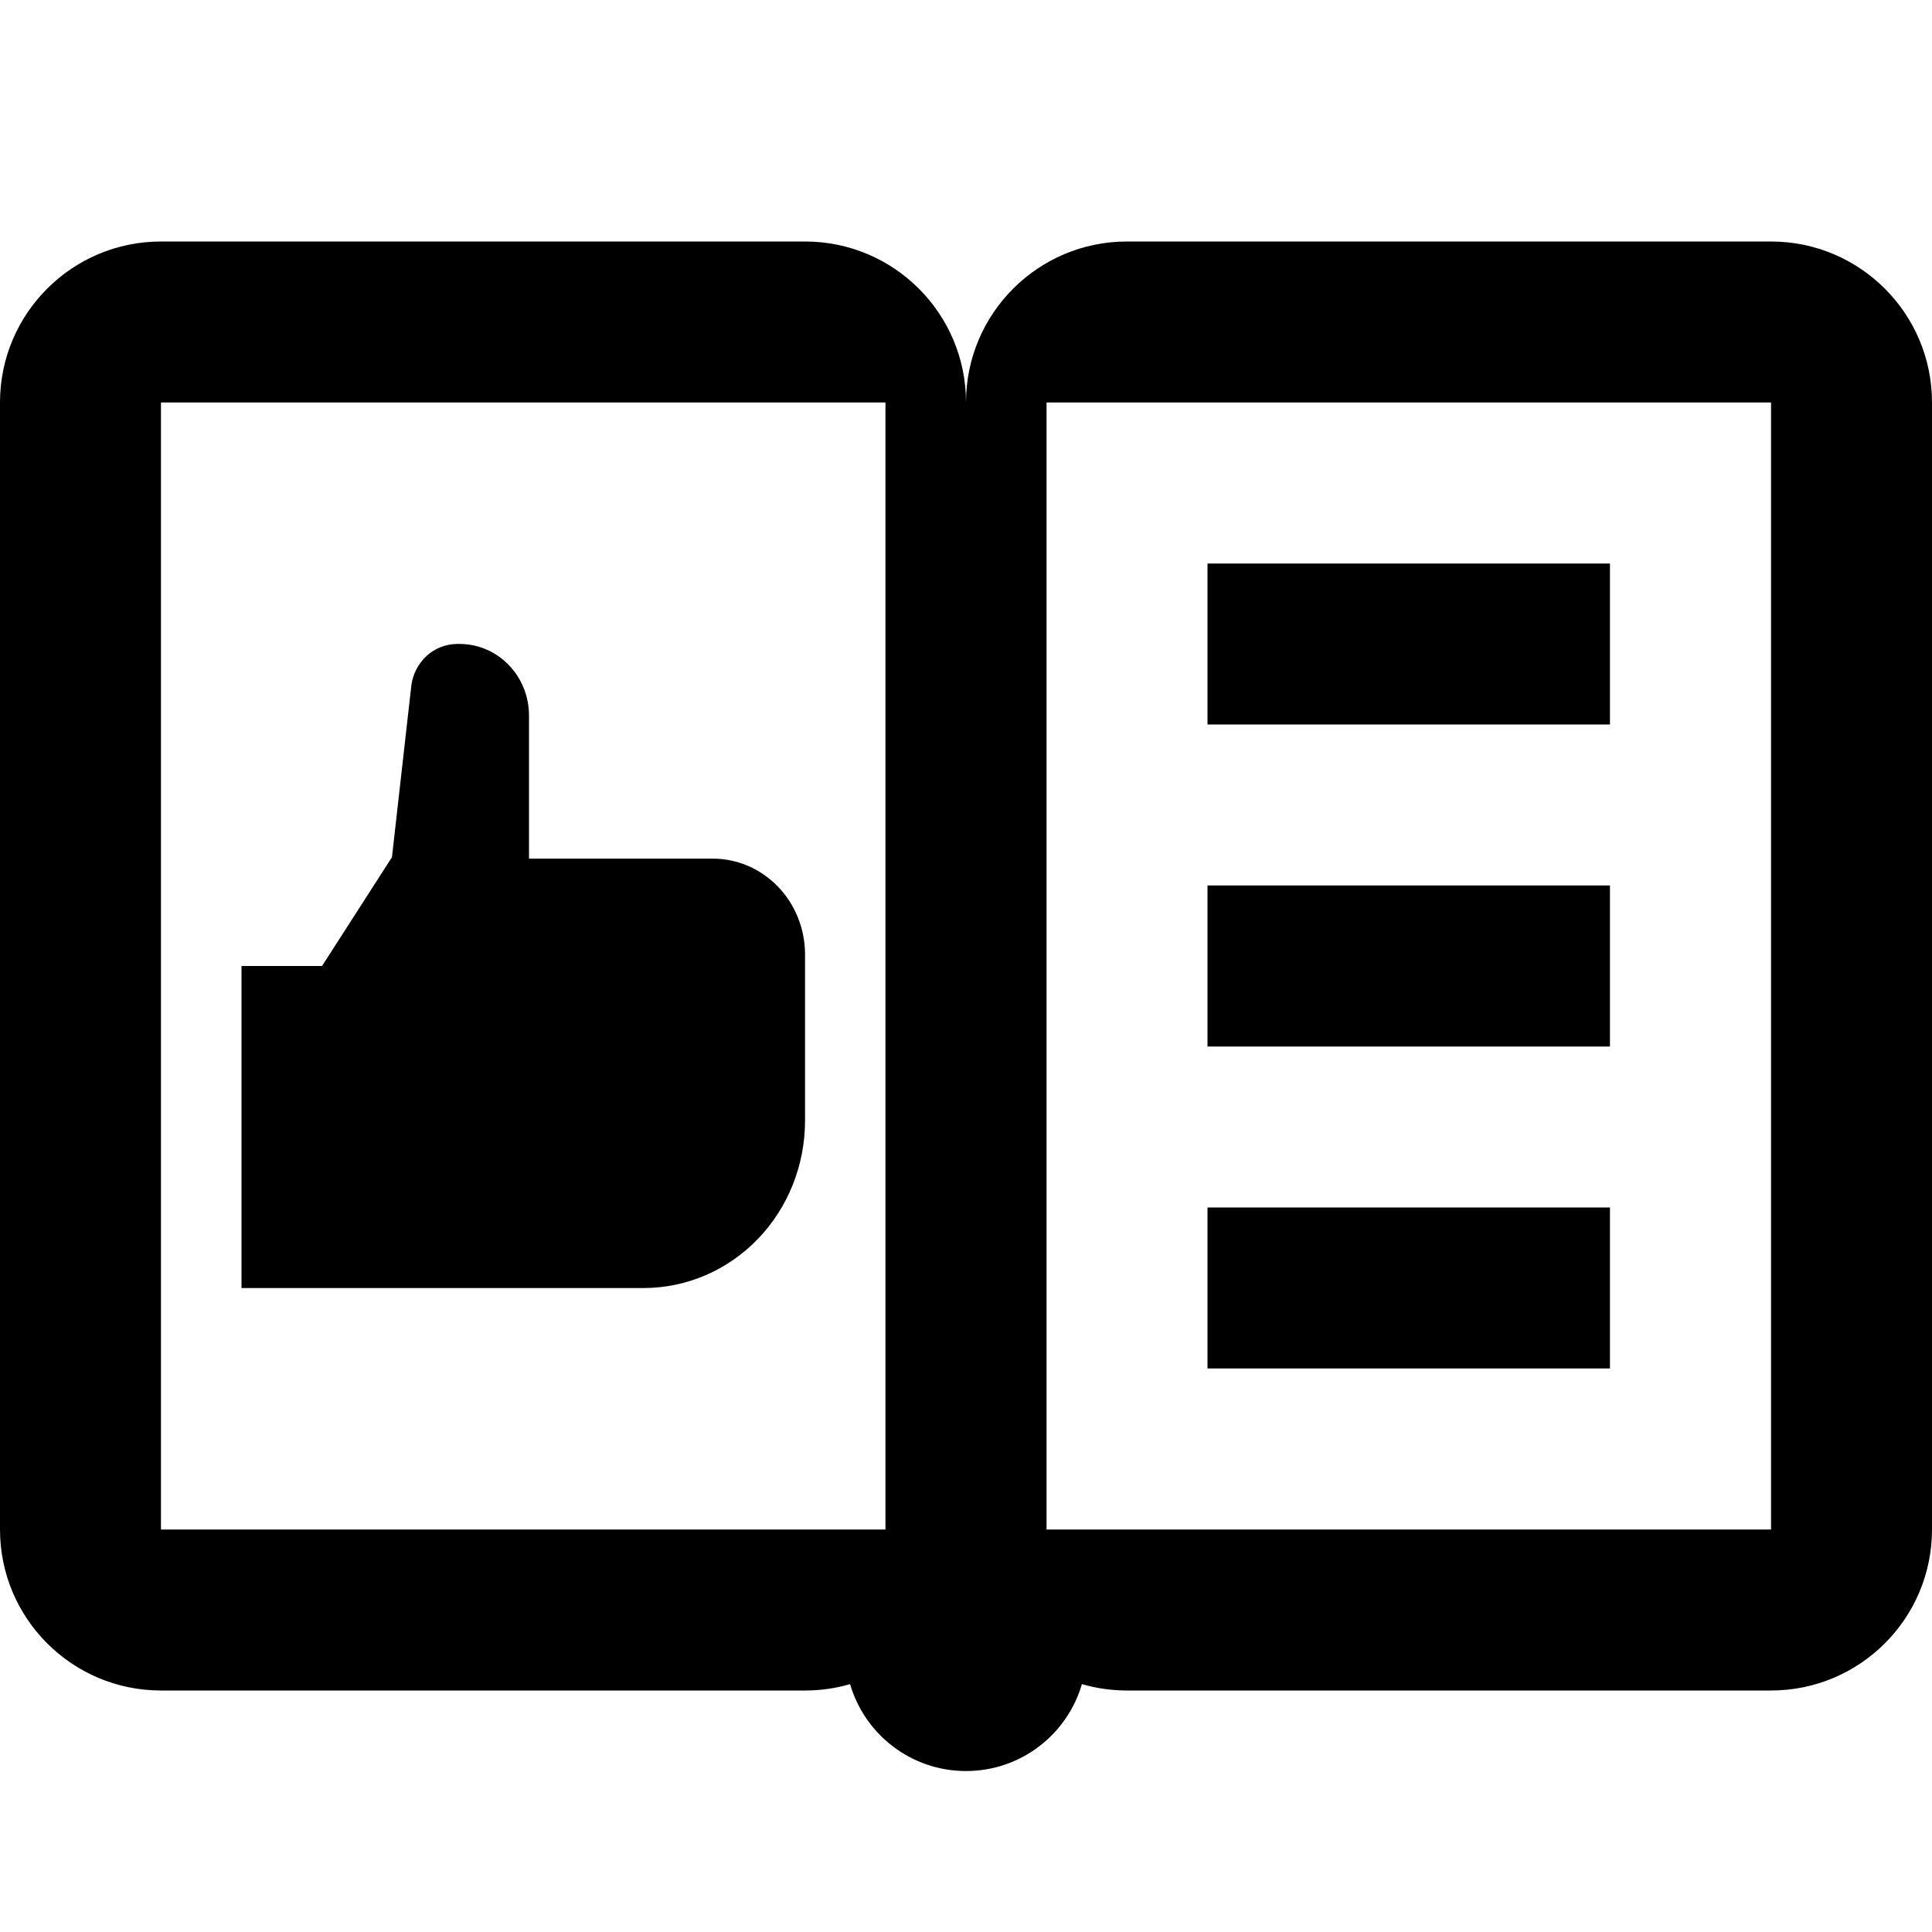 <svg xmlns="http://www.w3.org/2000/svg" width="16" height="16" viewBox="0 0 16 16">
<path d="M5.333 10.667H2V8H2.667L3.246 7.099L3.407 5.673C3.42 5.579 3.466 5.493 3.535 5.43C3.604 5.368 3.693 5.334 3.784 5.333H3.81C3.961 5.334 4.106 5.396 4.213 5.507C4.321 5.618 4.381 5.769 4.381 5.926V7.111H5.905C6.107 7.111 6.3 7.195 6.443 7.343C6.586 7.491 6.666 7.692 6.667 7.901V9.284C6.666 9.651 6.526 10.002 6.276 10.261C6.026 10.52 5.687 10.666 5.333 10.667Z" fill="currentColor"/>
<path d="M10 7.333H13.333V8.667H10V7.333Z" fill="currentColor"/>
<path d="M13.333 4.667H10V6H13.333V4.667Z" fill="currentColor"/>
<path d="M10 10H13.333V11.333H10V10Z" fill="currentColor"/>
<path fill-rule="evenodd" clip-rule="evenodd" d="M1.333 2C0.597 2 0 2.597 0 3.333V12.667C0 13.403 0.597 14 1.333 14H6.667C6.796 14 6.921 13.982 7.04 13.947C7.161 14.363 7.545 14.667 8 14.667C8.455 14.667 8.839 14.363 8.96 13.947C9.079 13.982 9.204 14 9.333 14H14.667C15.403 14 16 13.403 16 12.667V3.333C16 2.597 15.403 2 14.667 2H9.333C8.597 2 8 2.597 8 3.333C8 2.597 7.403 2 6.667 2H1.333ZM7.333 3.333H1.333V12.667H7.333V3.333ZM14.667 3.333H8.667V12.667H14.667V3.333Z" fill="currentColor"/>
</svg>